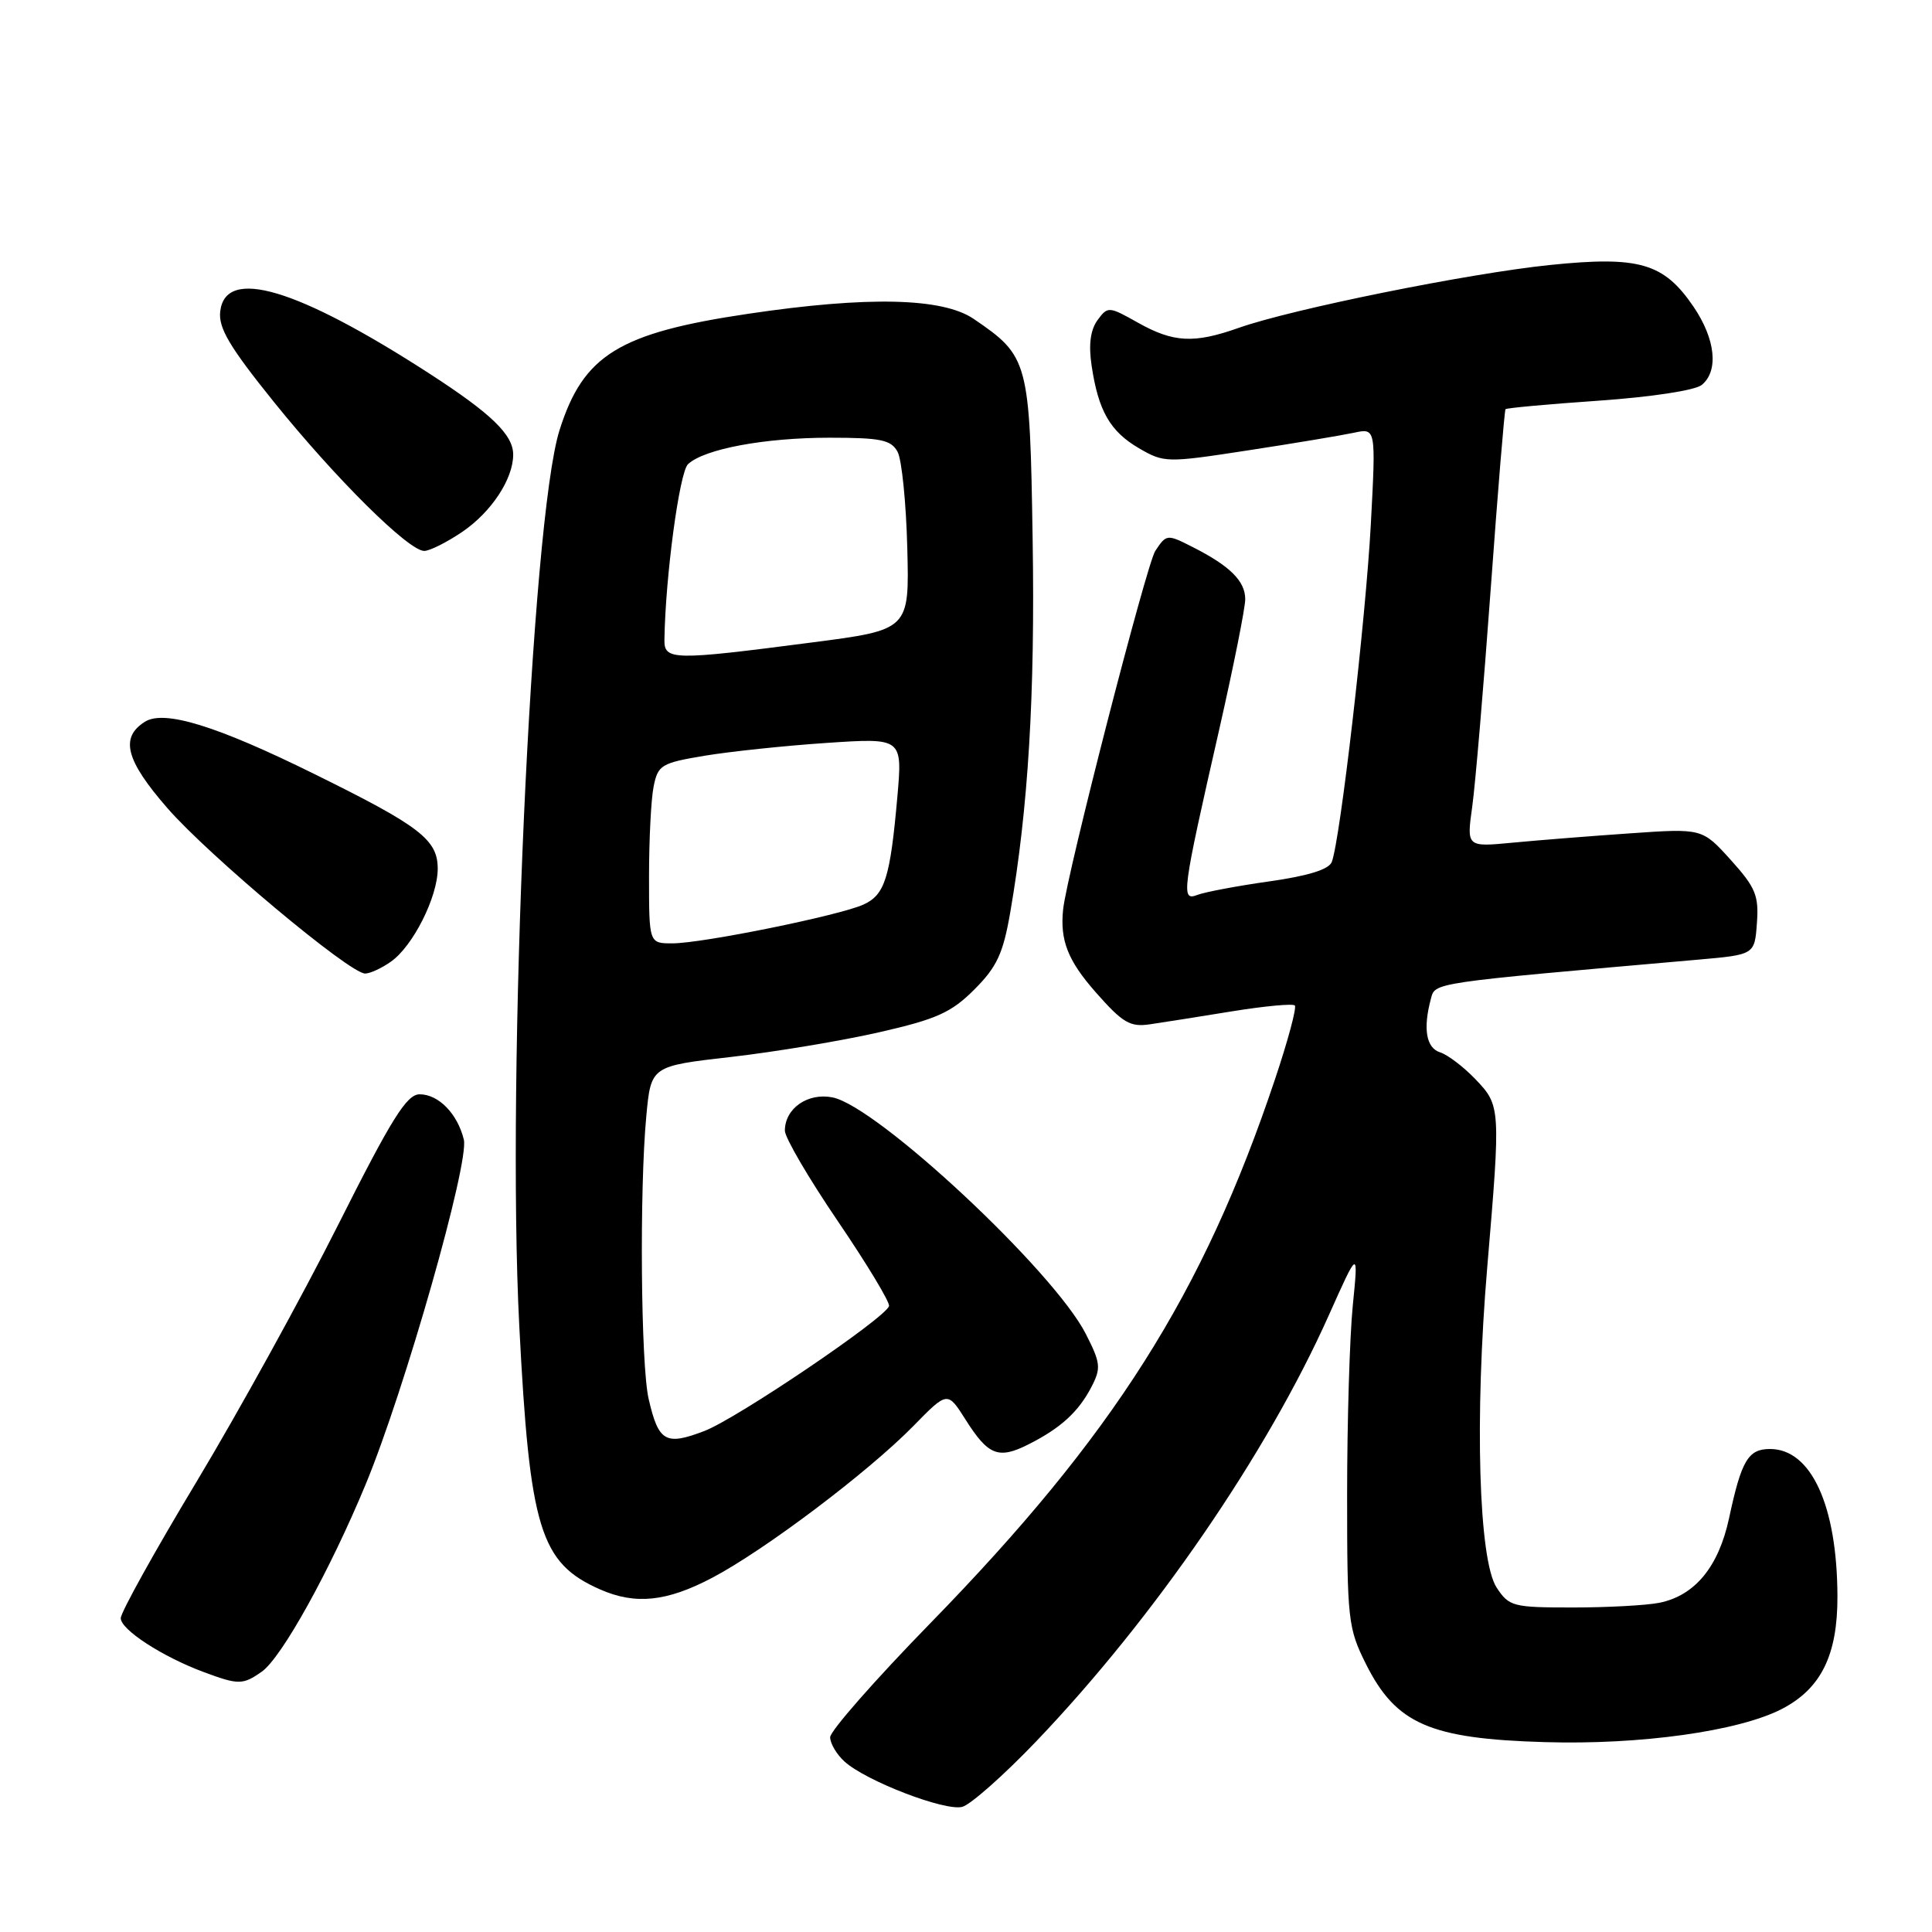 <?xml version="1.0" encoding="UTF-8" standalone="no"?>
<!DOCTYPE svg PUBLIC "-//W3C//DTD SVG 1.1//EN" "http://www.w3.org/Graphics/SVG/1.1/DTD/svg11.dtd" >
<svg xmlns="http://www.w3.org/2000/svg" xmlns:xlink="http://www.w3.org/1999/xlink" version="1.1" viewBox="0 0 256 256">
 <g >
 <path fill="currentColor"
d=" M 137.34 230.70 C 152.93 214.38 167.88 192.62 176.07 174.29 C 180.00 165.50 180.00 165.50 179.25 173.00 C 178.84 177.12 178.50 188.38 178.50 198.00 C 178.50 214.67 178.62 215.74 181.00 220.50 C 184.97 228.43 189.46 230.40 204.70 230.84 C 217.37 231.22 230.41 229.39 236.10 226.45 C 241.30 223.76 243.50 219.30 243.47 211.50 C 243.43 199.50 239.99 192.00 234.54 192.00 C 231.64 192.00 230.75 193.50 229.11 201.17 C 227.72 207.62 224.58 211.43 219.86 212.38 C 218.15 212.72 212.99 213.00 208.40 213.00 C 200.47 213.00 199.96 212.87 198.31 210.36 C 195.93 206.72 195.38 187.88 197.07 167.88 C 198.86 146.74 198.84 146.49 195.50 143.00 C 193.93 141.36 191.83 139.76 190.82 139.44 C 188.98 138.86 188.54 136.33 189.59 132.39 C 190.19 130.16 189.27 130.30 225.00 127.16 C 232.50 126.50 232.50 126.50 232.80 122.31 C 233.07 118.66 232.62 117.59 229.33 113.94 C 225.55 109.76 225.55 109.76 216.02 110.42 C 210.79 110.78 203.76 111.34 200.41 111.66 C 194.33 112.24 194.33 112.24 195.08 106.87 C 195.49 103.92 196.59 90.93 197.53 78.00 C 198.47 65.07 199.35 54.37 199.49 54.22 C 199.62 54.06 205.19 53.55 211.87 53.09 C 218.86 52.60 224.64 51.72 225.50 51.00 C 227.76 49.13 227.31 44.92 224.40 40.64 C 220.46 34.85 217.22 33.90 205.40 35.11 C 194.65 36.21 171.14 40.96 164.12 43.45 C 158.21 45.54 155.49 45.40 150.79 42.76 C 146.91 40.58 146.79 40.57 145.42 42.43 C 144.49 43.72 144.23 45.67 144.64 48.42 C 145.53 54.43 147.09 57.16 150.91 59.39 C 154.26 61.33 154.56 61.34 165.41 59.67 C 171.51 58.74 177.81 57.68 179.41 57.34 C 182.32 56.71 182.32 56.71 181.64 69.50 C 180.96 82.10 177.59 111.30 176.47 114.21 C 176.09 115.21 173.34 116.06 168.18 116.79 C 163.93 117.39 159.65 118.20 158.66 118.58 C 156.47 119.42 156.60 118.41 161.59 96.50 C 163.46 88.25 165.00 80.56 165.00 79.40 C 165.00 77.00 162.98 74.99 158.04 72.49 C 154.64 70.76 154.56 70.77 153.08 73.00 C 151.92 74.76 141.36 115.80 140.87 120.50 C 140.44 124.60 141.49 127.27 145.16 131.45 C 148.78 135.56 149.74 136.12 152.41 135.72 C 154.11 135.47 159.01 134.70 163.29 134.00 C 167.57 133.31 171.30 132.96 171.57 133.23 C 171.84 133.50 170.66 137.89 168.95 142.99 C 159.41 171.48 147.56 190.18 123.26 215.10 C 115.97 222.57 110.00 229.37 110.00 230.19 C 110.00 231.02 110.86 232.47 111.91 233.42 C 114.76 236.00 125.20 240.01 127.50 239.42 C 128.60 239.13 133.03 235.21 137.34 230.70 Z  M 34.68 221.51 C 37.31 219.67 43.71 208.13 48.45 196.69 C 53.63 184.19 62.20 154.05 61.46 151.00 C 60.62 147.57 58.11 145.00 55.60 145.00 C 53.89 145.01 51.90 148.19 44.81 162.29 C 40.03 171.80 31.59 187.11 26.06 196.31 C 20.53 205.50 16.00 213.65 16.00 214.42 C 16.00 215.94 21.51 219.52 27.00 221.56 C 31.60 223.27 32.17 223.27 34.68 221.51 Z  M 94.36 209.07 C 101.32 205.41 115.05 195.05 121.03 188.95 C 125.55 184.33 125.55 184.33 127.95 188.12 C 130.95 192.87 132.31 193.40 136.31 191.37 C 140.57 189.22 142.91 187.07 144.63 183.76 C 145.91 181.28 145.84 180.60 143.88 176.76 C 139.64 168.42 116.27 146.60 110.31 145.41 C 107.03 144.76 104.00 146.87 104.00 149.82 C 104.00 150.74 107.17 156.16 111.05 161.86 C 114.92 167.56 117.96 172.60 117.80 173.07 C 117.21 174.73 97.64 187.97 93.32 189.62 C 88.19 191.58 87.26 191.05 85.95 185.37 C 84.91 180.91 84.72 157.62 85.64 147.88 C 86.26 141.26 86.26 141.26 96.88 140.05 C 102.72 139.38 111.55 137.91 116.50 136.78 C 124.13 135.04 126.05 134.17 129.11 131.11 C 132.09 128.13 132.92 126.35 133.86 120.91 C 136.25 107.12 137.16 92.07 136.83 71.47 C 136.46 47.79 136.31 47.22 129.01 42.25 C 124.89 39.45 114.99 39.22 99.13 41.58 C 82.01 44.12 77.29 47.03 74.14 57.00 C 70.39 68.87 67.09 142.31 68.81 175.75 C 70.19 202.59 71.57 207.10 79.50 210.60 C 84.19 212.67 88.33 212.24 94.36 209.07 Z  M 51.79 127.43 C 54.71 125.39 58.00 118.86 58.00 115.11 C 58.00 111.26 55.67 109.47 41.65 102.56 C 28.72 96.17 21.77 94.03 19.21 95.63 C 15.87 97.73 16.65 100.73 22.18 107.08 C 27.71 113.42 46.33 129.00 48.38 129.00 C 49.03 129.00 50.56 128.30 51.79 127.43 Z  M 61.26 70.47 C 65.11 67.85 68.00 63.47 68.00 60.24 C 68.00 57.61 65.11 54.82 56.96 49.54 C 39.36 38.16 29.86 35.33 29.18 41.27 C 28.93 43.46 30.41 45.96 36.30 53.27 C 44.50 63.44 54.14 73.00 56.21 73.00 C 56.94 73.00 59.21 71.86 61.26 70.47 Z  M 86.00 116.12 C 86.00 111.24 86.27 105.88 86.61 104.21 C 87.18 101.37 87.62 101.10 93.36 100.14 C 96.74 99.58 104.02 98.81 109.55 98.44 C 119.59 97.77 119.59 97.77 118.90 105.64 C 117.95 116.34 117.25 118.57 114.41 119.86 C 111.23 121.31 93.06 125.00 89.09 125.00 C 86.00 125.00 86.00 125.00 86.00 116.12 Z  M 88.04 84.75 C 88.17 76.38 90.03 62.55 91.17 61.50 C 93.33 59.49 101.31 58.00 109.91 58.00 C 116.73 58.00 118.08 58.28 118.94 59.88 C 119.49 60.91 120.07 66.64 120.22 72.61 C 120.50 83.46 120.50 83.46 107.50 85.14 C 89.13 87.53 87.99 87.51 88.04 84.75 Z "/>
</g>
</svg>